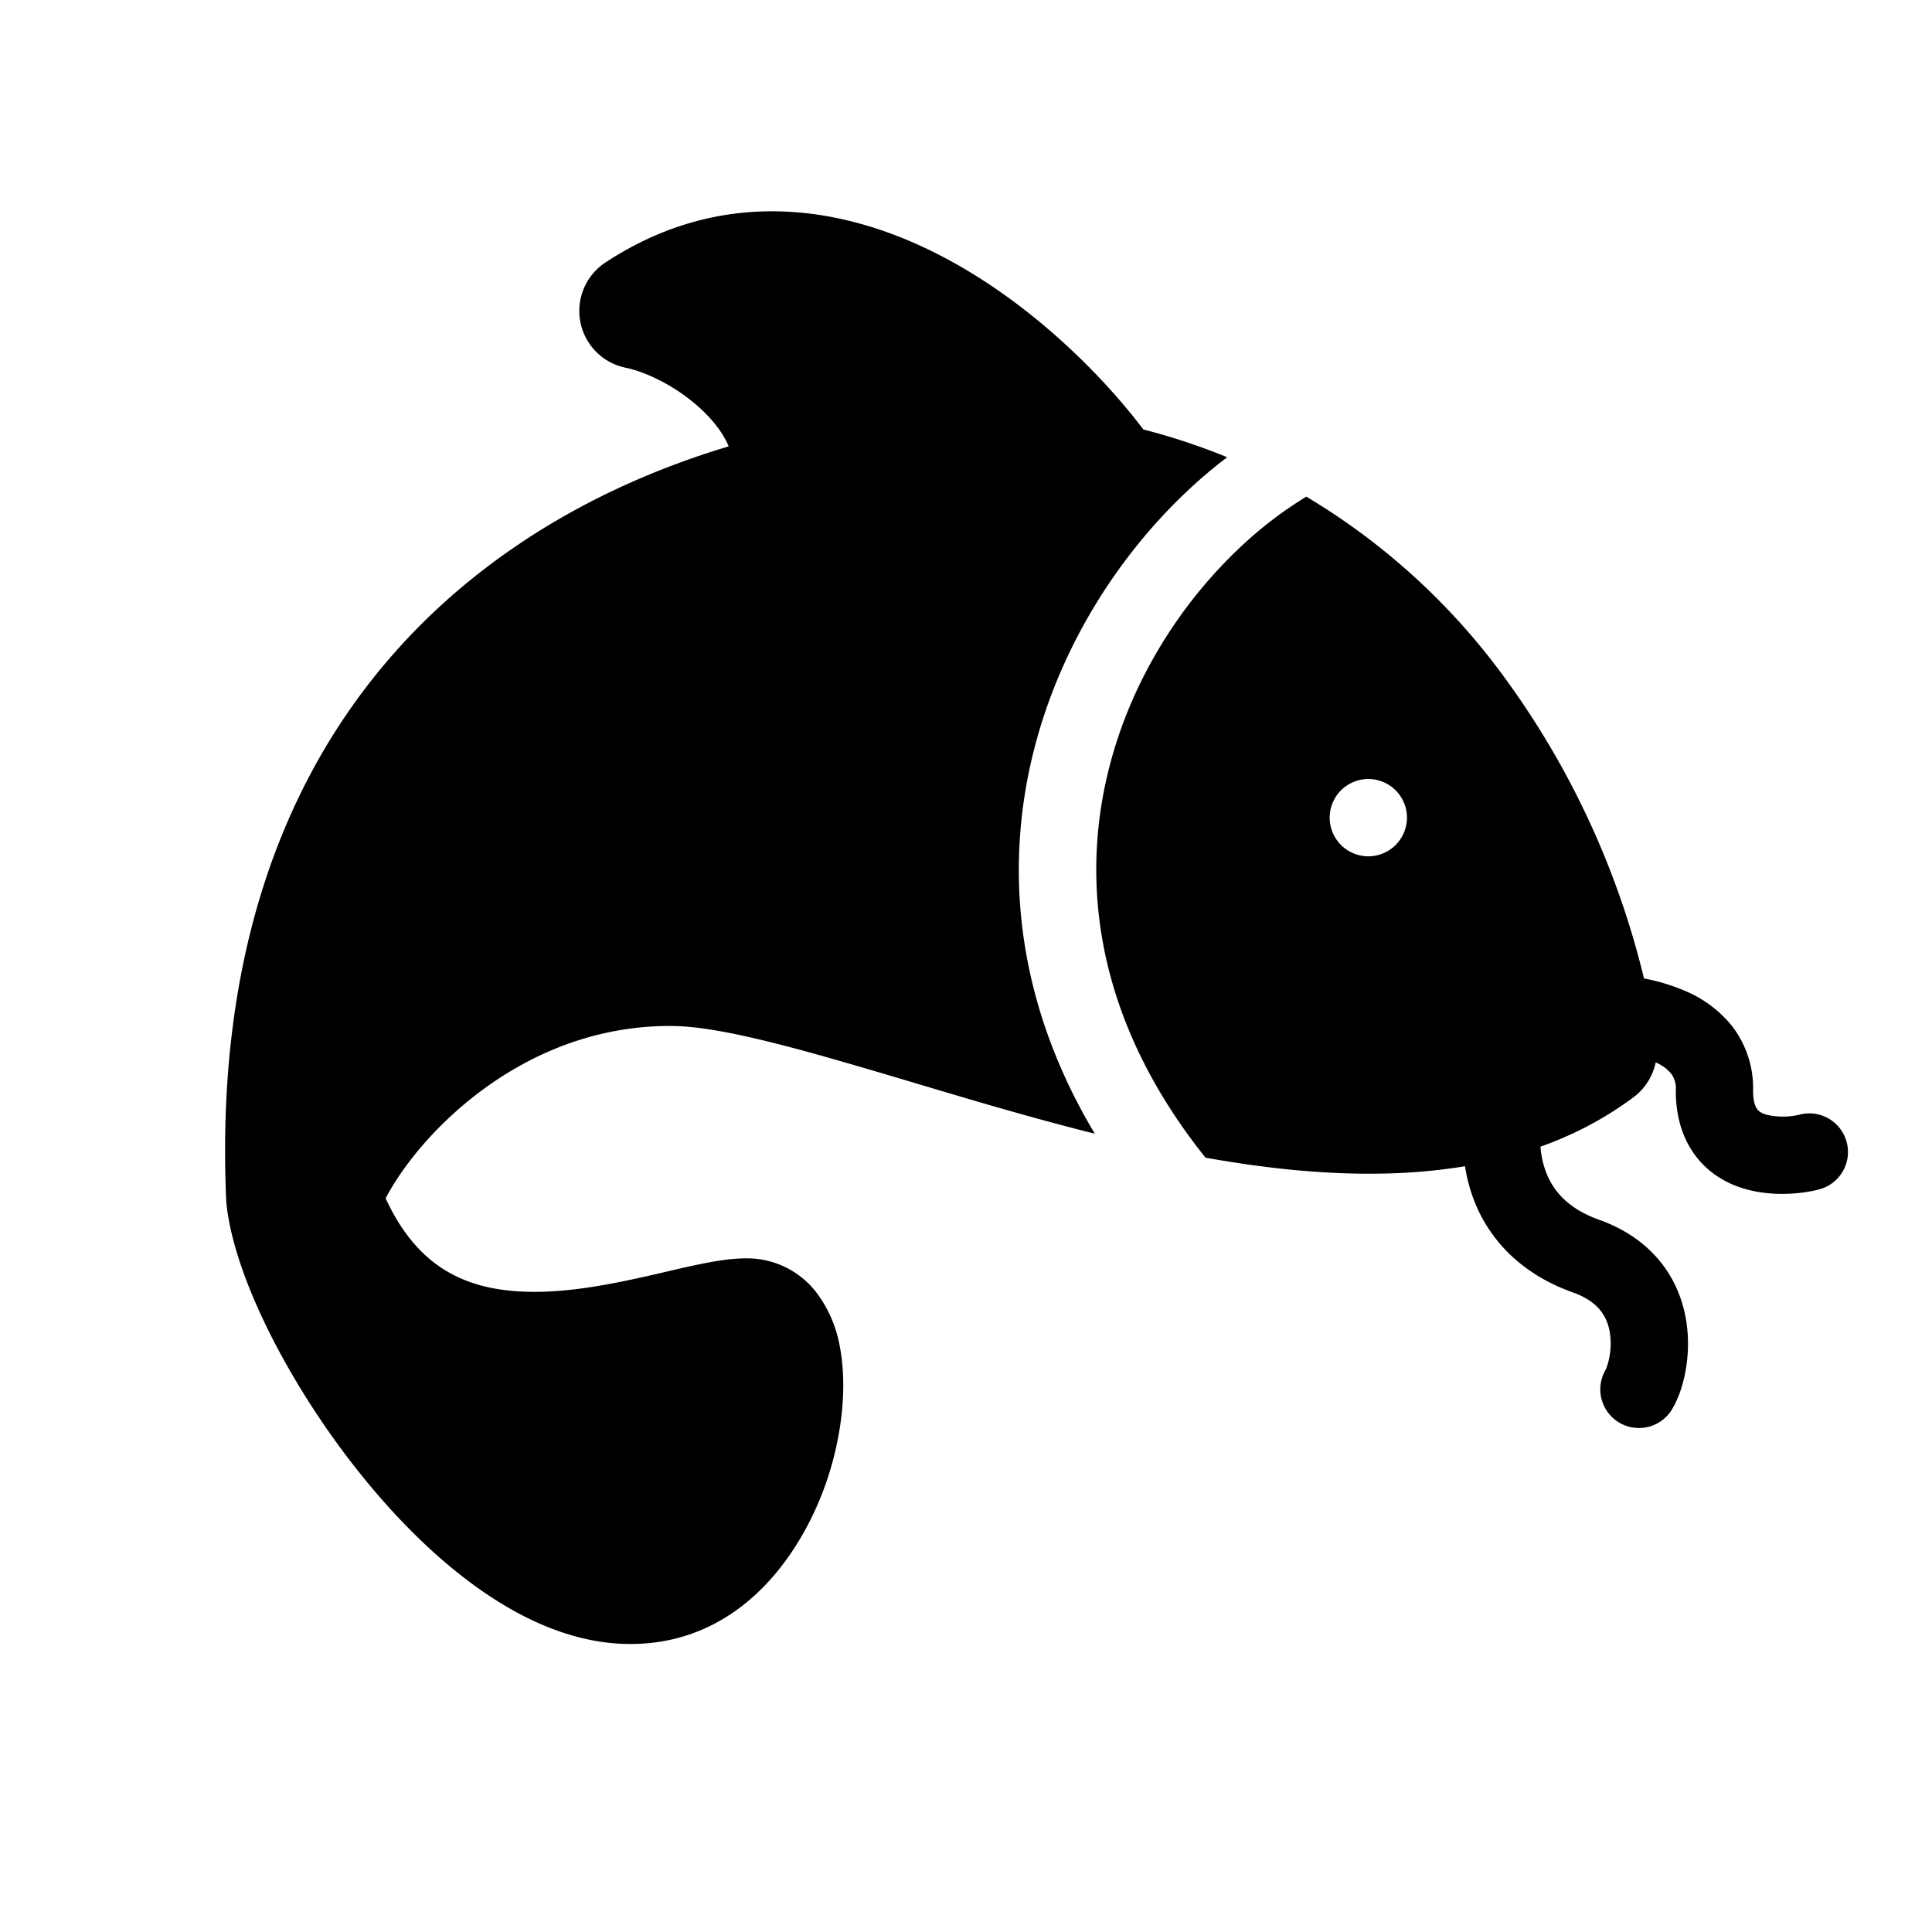 <svg viewBox="0 0 25 25" xmlns="http://www.w3.org/2000/svg">
  <path d="M14.794 5.556c-.552-.729-1.512-1.69-2.685-2.28-1.226-.618-2.776-.865-4.275.121a.75.75 0 0 0 .26 1.361c.272.056.652.24.957.517.194.176.315.348.378.501-.944.283-1.9.705-2.78 1.31-2.24 1.536-3.909 4.195-3.722 8.443l.003.045c.053.506.272 1.1.559 1.674.294.588.688 1.212 1.144 1.786.454.572.985 1.114 1.56 1.521.566.402 1.235.714 1.948.718 1.517.01 2.325-1.3 2.61-2.278.151-.517.206-1.076.12-1.55a1.632 1.632 0 0 0-.316-.732 1.13 1.13 0 0 0-.883-.43c-.211-.002-.44.039-.632.079-.133.027-.284.062-.436.098l-.217.05c-.462.104-.942.198-1.41.206-.464.008-.868-.07-1.201-.27-.276-.164-.557-.443-.786-.94.184-.352.553-.847 1.104-1.288.672-.538 1.554-.948 2.596-.942.503.003 1.263.187 2.272.48.261.075.537.157.822.242.746.223 1.562.467 2.383.672a7.659 7.659 0 0 1-.24-.431c-1.616-3.15-.351-6.208 1.443-7.891.164-.155.335-.299.51-.431a8.255 8.255 0 0 0-1.086-.36z"/>
  <path fill-rule="evenodd" clip-rule="evenodd" d="M16.904 6.426a5.18 5.18 0 0 0-.85.65c-1.558 1.462-2.599 4.052-1.237 6.706.203.395.46.796.782 1.198.743.133 1.493.216 2.219.207a7.404 7.404 0 0 0 1.139-.096c.025.163.07.33.138.494.204.483.605.906 1.258 1.139.339.12.442.321.476.506a.93.93 0 0 1-.048.488.5.5 0 1 0 .871.49c.14-.246.245-.7.16-1.16-.093-.504-.419-1.015-1.124-1.266-.391-.14-.578-.363-.67-.584a1.147 1.147 0 0 1-.084-.36c.422-.15.826-.359 1.2-.637a.75.75 0 0 0 .29-.454.54.54 0 0 1 .196.14.318.318 0 0 1 .065.218c-.002.338.085.632.266.865.179.23.414.352.627.414.402.117.81.048.96.007a.5.5 0 1 0-.262-.965.93.93 0 0 1-.418-.002c-.068-.02-.1-.046-.118-.069-.016-.02-.056-.082-.055-.244a1.315 1.315 0 0 0-.286-.851 1.563 1.563 0 0 0-.616-.447 2.543 2.543 0 0 0-.51-.152 10.935 10.935 0 0 0-1.886-4.004 8.662 8.662 0 0 0-2.483-2.23zm1.302 4.158a.5.5 0 1 1-1-.007.5.5 0 0 1 1 .007z"/>
</svg>
